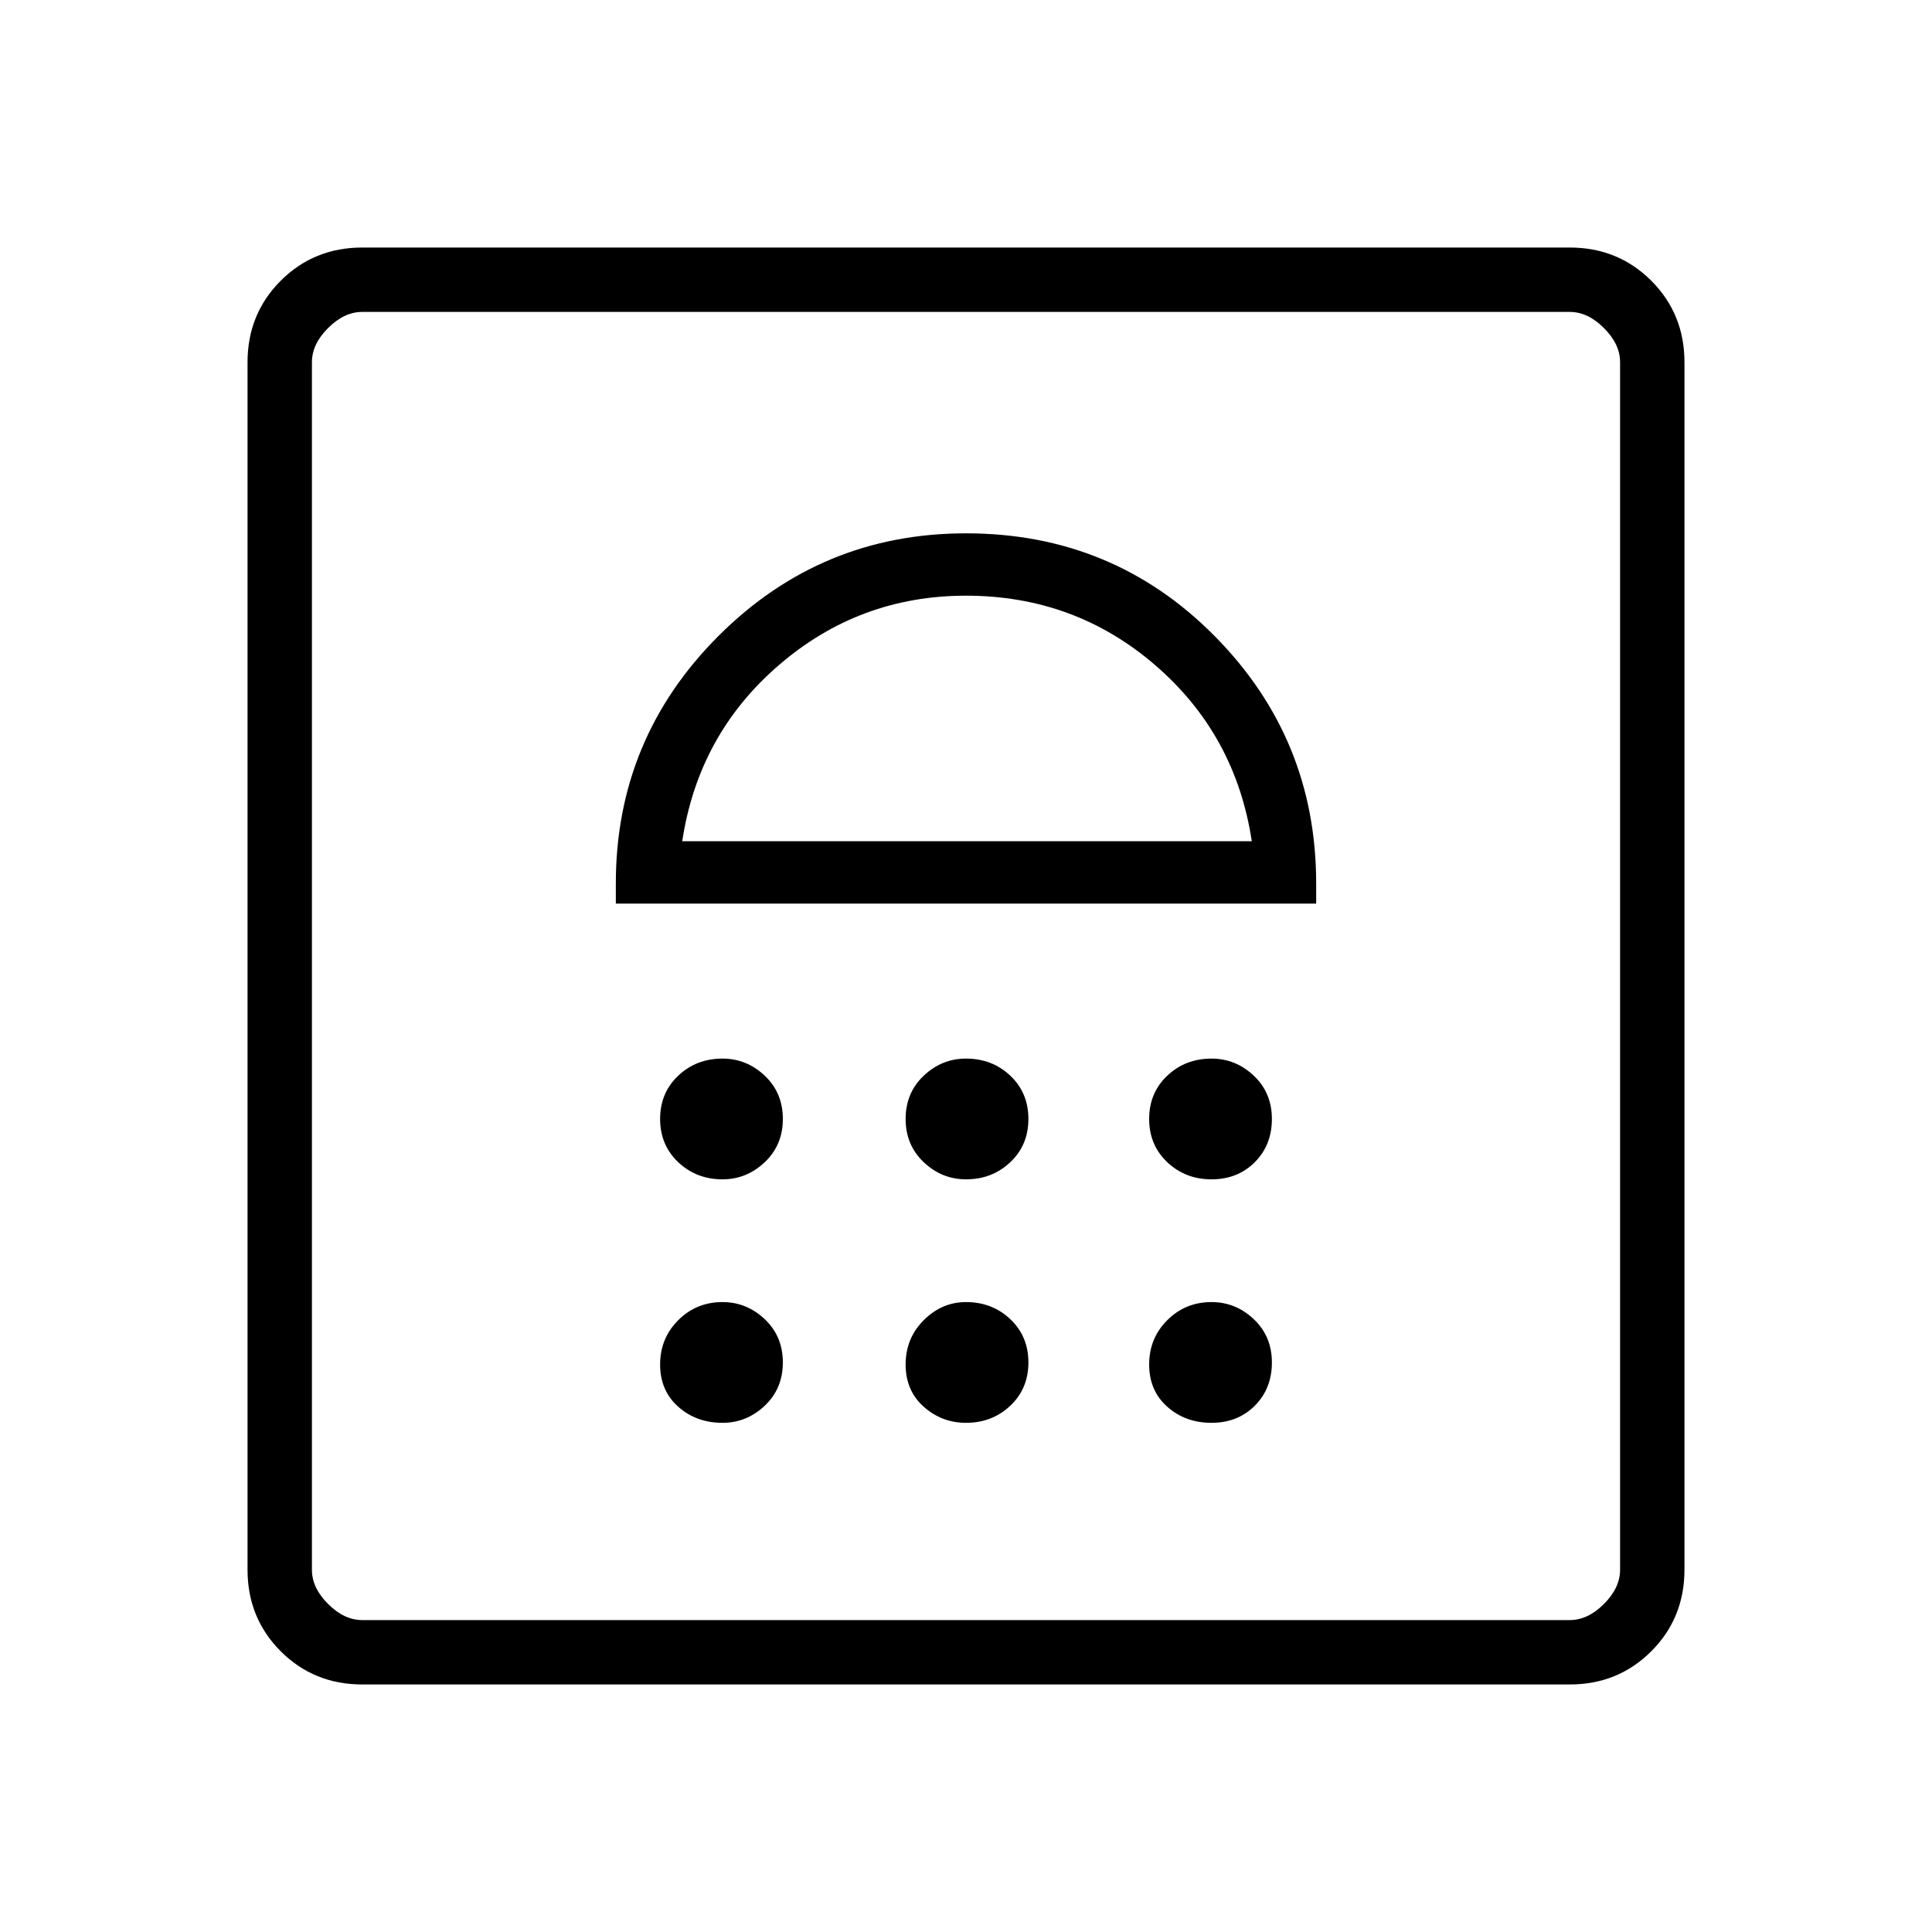 <svg xmlns="http://www.w3.org/2000/svg" height="40" width="40"><path d="M14.958 29.458q.5 0 .875-.354t.375-.896q0-.541-.375-.896-.375-.354-.875-.354-.541 0-.916.375t-.375.917q0 .542.375.875.375.333.916.333Zm5.042 0q.542 0 .917-.354t.375-.896q0-.541-.375-.896-.375-.354-.917-.354-.5 0-.875.375t-.375.917q0 .542.375.875.375.333.875.333Zm5.083 0q.542 0 .896-.354t.354-.896q0-.541-.375-.896-.375-.354-.875-.354-.541 0-.916.375t-.375.917q0 .542.375.875.375.333.916.333Zm-10.125-5.041q.5 0 .875-.355.375-.354.375-.895 0-.542-.375-.896t-.875-.354q-.541 0-.916.354t-.375.896q0 .541.375.895.375.355.916.355Zm5.042 0q.542 0 .917-.355.375-.354.375-.895 0-.542-.375-.896T20 21.917q-.5 0-.875.354t-.375.896q0 .541.375.895.375.355.875.355Zm5.083 0q.542 0 .896-.355.354-.354.354-.895 0-.542-.375-.896t-.875-.354q-.541 0-.916.354t-.375.896q0 .541.375.895.375.355.916.355ZM12.75 18.708h14.5v-.416q0-3-2.104-5.125T20 11.042q-3 0-5.125 2.125t-2.125 5.125Zm1.375-1.291q.333-2.209 2-3.646 1.667-1.438 3.875-1.438 2.25 0 3.917 1.438 1.666 1.437 2 3.646ZM7.5 34.875q-1 0-1.688-.687-.687-.688-.687-1.688v-25q0-1 .687-1.688.688-.687 1.688-.687h25q1 0 1.688.687.687.688.687 1.688v25q0 1-.687 1.688-.688.687-1.688.687Zm0-1.333h25q.375 0 .708-.334.334-.333.334-.708v-25q0-.375-.334-.708-.333-.334-.708-.334h-25q-.375 0-.708.334-.334.333-.334.708v25q0 .375.334.708.333.334.708.334Zm-1.042 0V6.458v27.084Z"/></svg>